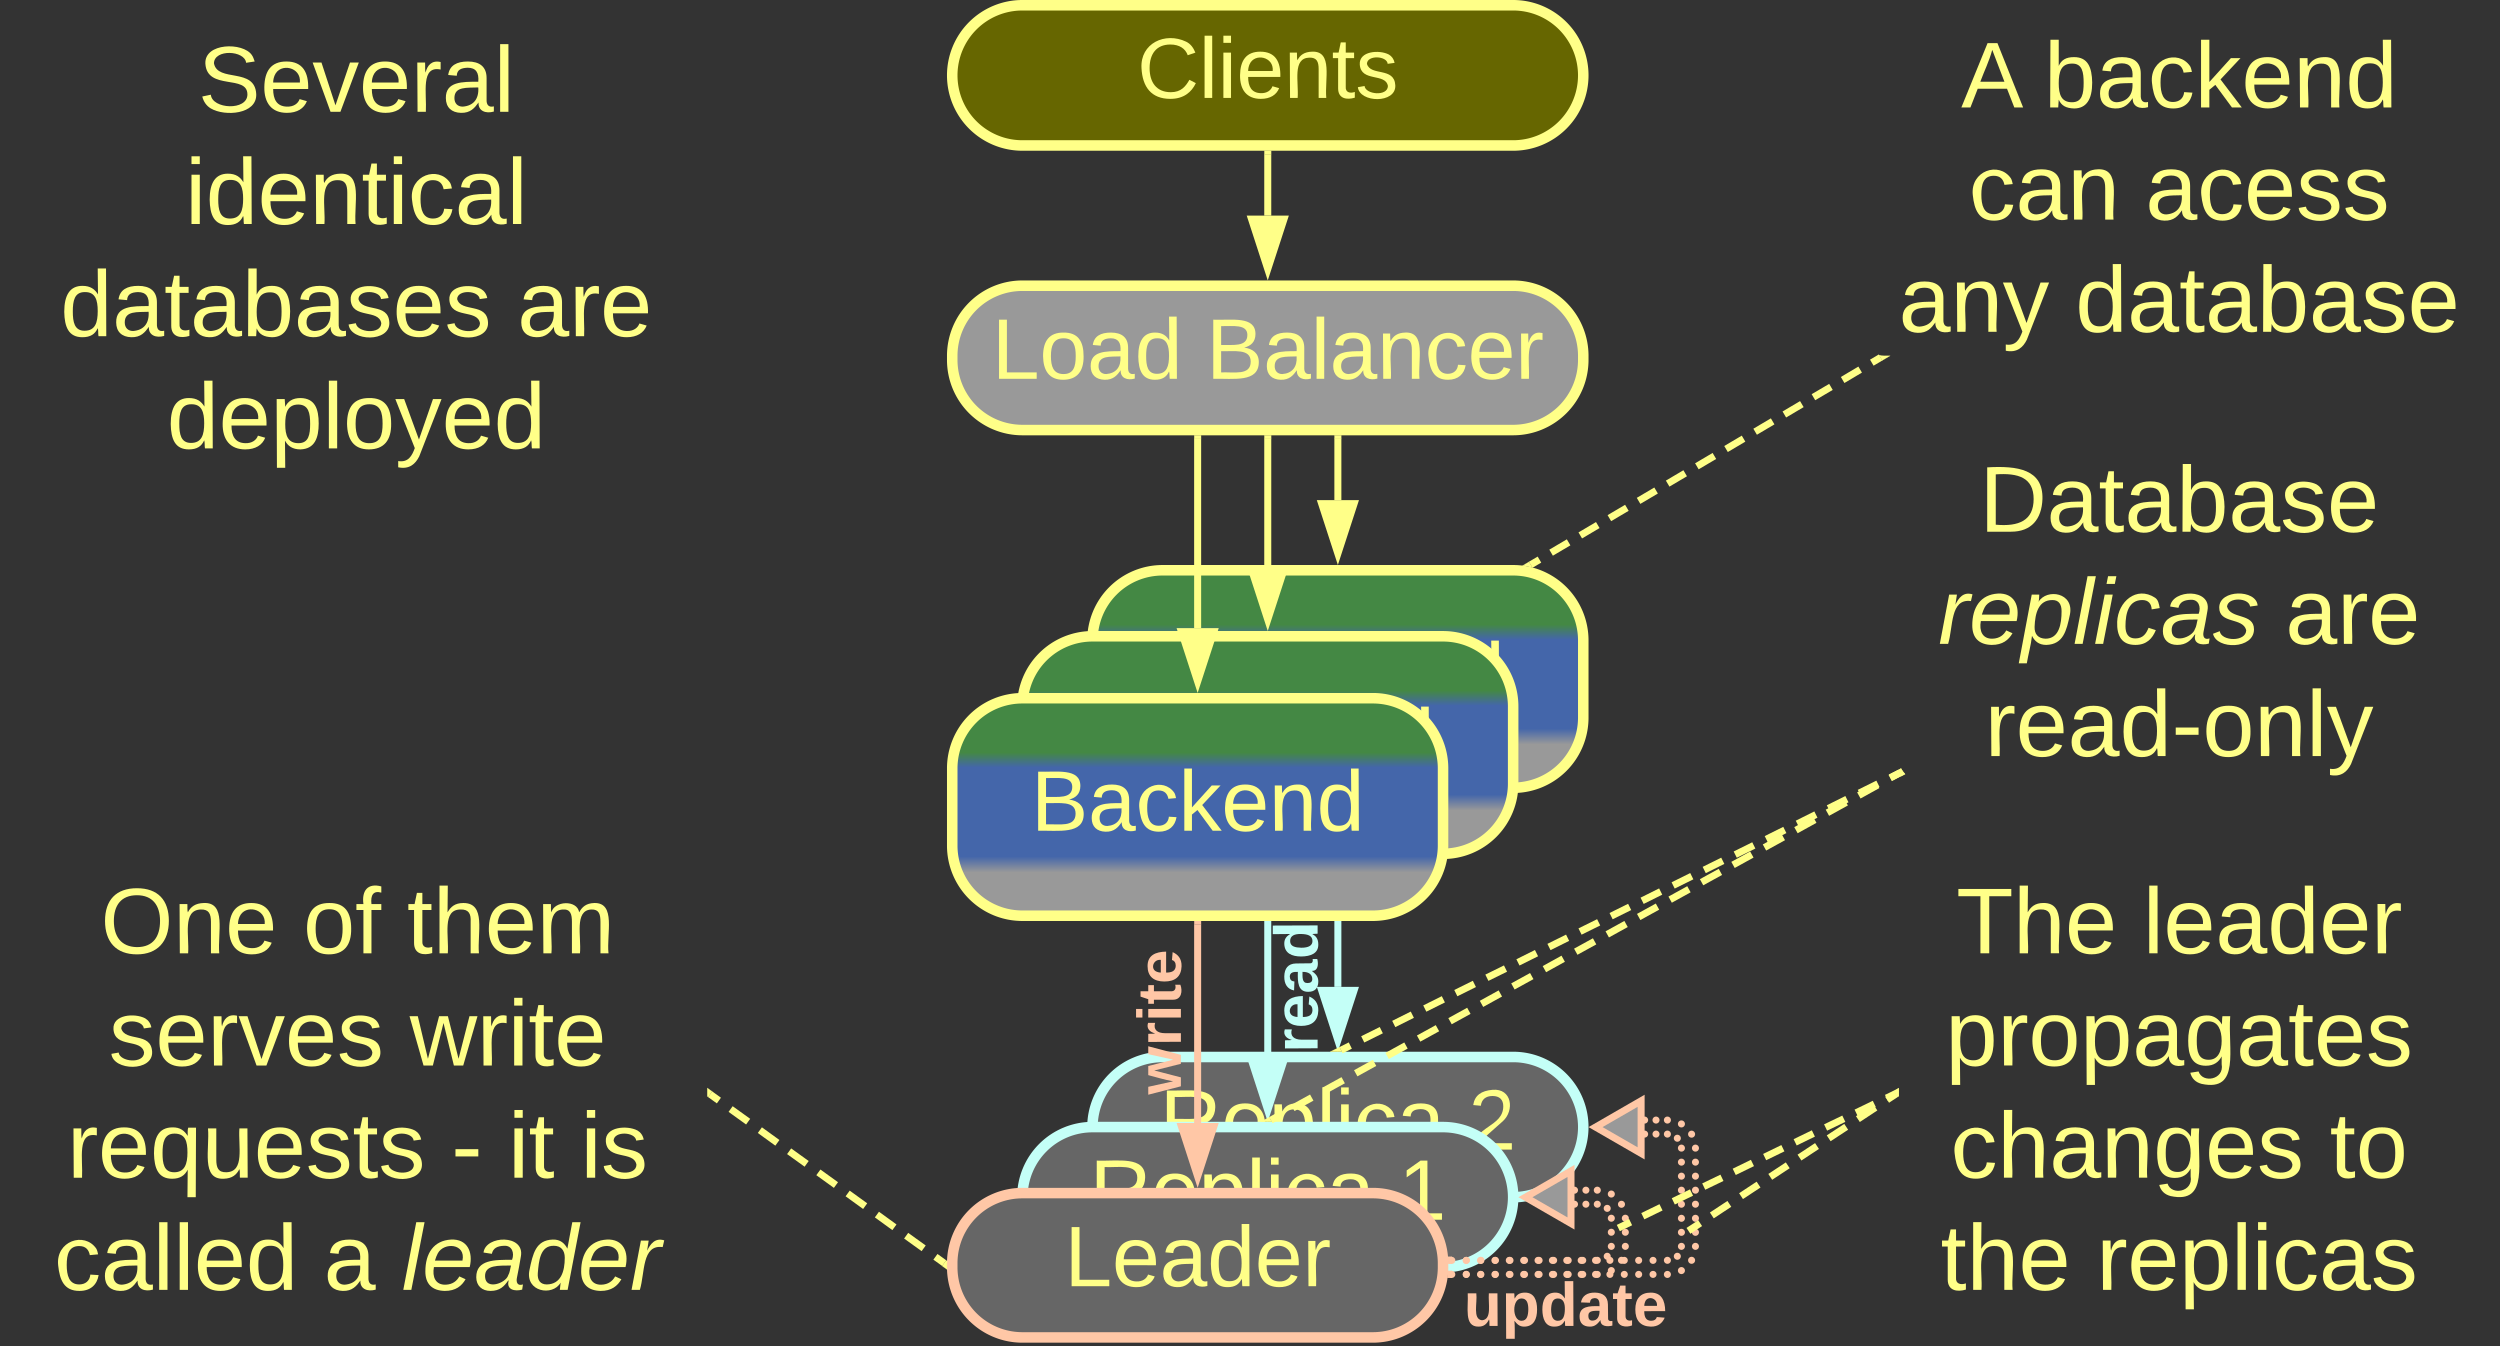 <svg xmlns="http://www.w3.org/2000/svg" xmlns:xlink="http://www.w3.org/1999/xlink" xmlns:lucid="lucid" width="713.12" height="384"><rect width="100%" height="100%" fill="#333333" stroke="none"/><g transform="translate(-768.375 -418.5)" lucid:page-tab-id="0_0"><path d="M1150 700v-54.3" stroke="#c4fff7" stroke-width="2" fill="none"/><path d="M1150 715.26l-4.63-14.26h9.27z" stroke="#c4fff7" stroke-width="2" fill="#c4fff7"/><path d="M1150.97 645.73h-1.94v-1.02h1.94z" stroke="#c4fff7" stroke-width=".05" fill="#c4fff7"/><path d="M1080 601.17a20 20 0 0 1 20-20h100a20 20 0 0 1 20 20v22.04a20 20 0 0 1-20 20h-100a20 20 0 0 1-20-20z" stroke="#ff8" stroke-width="3" fill="url(#a)"/><use xlink:href="#b" transform="matrix(1,0,0,1,1085,586.167) translate(17.469 32.806)"/><path d="M1060 620a20 20 0 0 1 20-20h100a20 20 0 0 1 20 20v22.04a20 20 0 0 1-20 20h-100a20 20 0 0 1-20-20z" stroke="#ff8" stroke-width="3" fill="url(#c)"/><use xlink:href="#b" transform="matrix(1,0,0,1,1065,605) translate(17.469 32.806)"/><path d="M769.88 666.04a6 6 0 0 1 6-6h188.25a6 6 0 0 1 6 6v128a6 6 0 0 1-6 6H775.88a6 6 0 0 1-6-6z" stroke="#ff8" stroke-opacity="0" stroke-width="3" fill="#999" fill-opacity="0"/><use xlink:href="#d" transform="matrix(1,0,0,1,774.875,665.042) translate(22.204 25.396)"/><use xlink:href="#e" transform="matrix(1,0,0,1,774.875,665.042) translate(79.981 25.396)"/><use xlink:href="#f" transform="matrix(1,0,0,1,774.875,665.042) translate(109.611 25.396)"/><use xlink:href="#g" transform="matrix(1,0,0,1,774.875,665.042) translate(24.537 57.396)"/><use xlink:href="#h" transform="matrix(1,0,0,1,774.875,665.042) translate(110.389 57.396)"/><use xlink:href="#i" transform="matrix(1,0,0,1,774.875,665.042) translate(12.685 89.396)"/><use xlink:href="#j" transform="matrix(1,0,0,1,774.875,665.042) translate(122.241 89.396)"/><use xlink:href="#k" transform="matrix(1,0,0,1,774.875,665.042) translate(138.463 89.396)"/><use xlink:href="#l" transform="matrix(1,0,0,1,774.875,665.042) translate(159.13 89.396)"/><use xlink:href="#m" transform="matrix(1,0,0,1,774.875,665.042) translate(8.981 121.396)"/><use xlink:href="#n" transform="matrix(1,0,0,1,774.875,665.042) translate(85.87 121.396)"/><use xlink:href="#o" transform="matrix(1,0,0,1,774.875,665.042) translate(108.093 121.396)"/><path d="M1040 520a20 20 0 0 1 20-20h140a20 20 0 0 1 20 20v1.17a20 20 0 0 1-20 20h-140a20 20 0 0 1-20-20z" stroke="#ff8" stroke-width="3" fill="#999"/><use xlink:href="#p" transform="matrix(1,0,0,1,1045,505) translate(6.307 21.556)"/><use xlink:href="#q" transform="matrix(1,0,0,1,1045,505) translate(67.419 21.556)"/><path d="M1040 440a20 20 0 0 1 20-20h140a20 20 0 0 1 20 20 20 20 0 0 1-20 20h-140a20 20 0 0 1-20-20z" stroke="#ff8" stroke-width="3" fill="#660"/><use xlink:href="#r" transform="matrix(1,0,0,1,1045,425) translate(47.761 21.431)"/><path d="M1080 740a20 20 0 0 1 20-20h100a20 20 0 0 1 20 20 20 20 0 0 1-20 20h-100a20 20 0 0 1-20-20z" stroke="#c4fff7" stroke-width="3" fill="#666"/><use xlink:href="#s" transform="matrix(1,0,0,1,1085,725) translate(14.181 21.431)"/><use xlink:href="#t" transform="matrix(1,0,0,1,1085,725) translate(102.249 21.431)"/><path d="M1060 760a20 20 0 0 1 20-20h100a20 20 0 0 1 20 20 20 20 0 0 1-20 20h-100a20 20 0 0 1-20-20z" stroke="#c4fff7" stroke-width="3" fill="#666"/><use xlink:href="#s" transform="matrix(1,0,0,1,1065,745) translate(14.181 21.431)"/><use xlink:href="#u" transform="matrix(1,0,0,1,1065,745) translate(102.249 21.431)"/><path d="M1040 778.83a20 20 0 0 1 20-20h100a20 20 0 0 1 20 20V780a20 20 0 0 1-20 20h-100a20 20 0 0 1-20-20z" stroke="#ffc7a6" stroke-width="3" fill="#666"/><use xlink:href="#v" transform="matrix(1,0,0,1,1045,763.833) translate(27.014 21.556)"/><path d="M1130 580v-36.33" stroke="#ff8" stroke-width="2" fill="none"/><path d="M1130 595.26l-4.63-14.26h9.27z" stroke="#ff8" stroke-width="2" fill="#ff8"/><path d="M1130.97 543.7h-1.94v-1.03h1.94z" stroke="#ff8" stroke-width=".05" fill="#ff8"/><path d="M1110 597.66v-54" stroke="#ff8" stroke-width="2" fill="none"/><path d="M1110 612.93l-4.63-14.26h9.27z" stroke="#ff8" stroke-width="2" fill="#ff8"/><path d="M1110.97 543.7h-1.94v-1.03h1.94z" stroke="#ff8" stroke-width=".05" fill="#ff8"/><path d="M970.94 730.63l2.5 1.8m3.34 2.42l5 3.6m3.34 2.42l5 3.62m3.35 2.4l5 3.6m3.34 2.42l5.02 3.62m3.33 2.4l5 3.62m3.35 2.4l5 3.63m3.34 2.4l5 3.6m3.35 2.42l2.5 1.8" stroke="#ff8" stroke-width="2" fill="none"/><path d="M971.53 729.85l-1.14 1.58-.27-.2v-2.4zM1038.54 778.24l-.04.53v1.3l.05.58-1.45-1.04 1.14-1.57z" stroke="#ff8" stroke-width=".05" fill="#ff8"/><path d="M780 426a6 6 0 0 1 6-6h168a6 6 0 0 1 6 6v128a6 6 0 0 1-6 6H786a6 6 0 0 1-6-6z" stroke="#ff8" stroke-opacity="0" stroke-width="3" fill="#999" fill-opacity="0"/><use xlink:href="#w" transform="matrix(1,0,0,1,785,425) translate(39.889 25.396)"/><use xlink:href="#x" transform="matrix(1,0,0,1,785,425) translate(36.222 57.396)"/><use xlink:href="#y" transform="matrix(1,0,0,1,785,425) translate(0.593 89.396)"/><use xlink:href="#z" transform="matrix(1,0,0,1,785,425) translate(130.963 89.396)"/><use xlink:href="#A" transform="matrix(1,0,0,1,785,425) translate(30.963 121.396)"/><path d="M1216.5 758a1 1 0 0 1 1-1 1 1 0 0 1 1 1 1 1 0 0 1-1 1 1 1 0 0 1-1-1m3.25 0a1 1 0 0 1 1-1 1 1 0 0 1 1 1 1 1 0 0 1-1 1 1 1 0 0 1-1-1m3.25 0a1 1 0 0 1 1-1 1 1 0 0 1 1 1 1 1 0 0 1-1 1 1 1 0 0 1-1-1m4 1.1a1 1 0 0 1 1-1 1 1 0 0 1 1 1 1 1 0 0 1-1 1 1 1 0 0 1-1-1v-.02m2.9 2.94a1 1 0 0 1 1-1 1 1 0 0 1 1 1 1 1 0 0 1-1 1 1 1 0 0 1-1-1V762m1.1 4a1 1 0 0 1 1-1 1 1 0 0 1 1 1 1 1 0 0 1-1 1 1 1 0 0 1-1-1m0 4a1 1 0 0 1 1-1 1 1 0 0 1 1 1 1 1 0 0 1-1 1 1 1 0 0 1-1-1m0 4.02a1 1 0 0 1 1-1 1 1 0 0 1 1 1 1 1 0 0 1-1 1 1 1 0 0 1-1-1V774m-1.1 4a1 1 0 0 1 1-1 1 1 0 0 1 1 1 1 1 0 0 1-1 1 1 1 0 0 1-1-1m-2.9 2.93a1 1 0 0 1 1-1 1 1 0 0 1 1 1 1 1 0 0 1-1 1 1 1 0 0 1-1-1v-.02m-4 1.12a1 1 0 0 1 1-1 1 1 0 0 1 1 1 1 1 0 0 1-1 1 1 1 0 0 1-1-1V782m-4.15.02a1 1 0 0 1 1-1 1 1 0 0 1 1 1 1 1 0 0 1-1 1 1 1 0 0 1-1-1V782m-4.15.02a1 1 0 0 1 1-1 1 1 0 0 1 1 1 1 1 0 0 1-1 1 1 1 0 0 1-1-1V782m-4.15.02a1 1 0 0 1 1-1 1 1 0 0 1 1 1 1 1 0 0 1-1 1 1 1 0 0 1-1-1V782m-4.15.02a1 1 0 0 1 1-1 1 1 0 0 1 1 1 1 1 0 0 1-1 1 1 1 0 0 1-1-1V782m-4.15.02a1 1 0 0 1 1-1 1 1 0 0 1 1 1 1 1 0 0 1-1 1 1 1 0 0 1-1-1V782m-4.15.02a1 1 0 0 1 1-1 1 1 0 0 1 1 1 1 1 0 0 1-1 1 1 1 0 0 1-1-1V782m-4.15.02a1 1 0 0 1 1-1 1 1 0 0 1 1 1 1 1 0 0 1-1 1 1 1 0 0 1-1-1V782m-4.15.02a1 1 0 0 1 1-1 1 1 0 0 1 1 1 1 1 0 0 1-1 1 1 1 0 0 1-1-1V782m-4.15.02a1 1 0 0 1 1-1 1 1 0 0 1 1 1 1 1 0 0 1-1 1 1 1 0 0 1-1-1V782m-4.15.02a1 1 0 0 1 1-1 1 1 0 0 1 1 1 1 1 0 0 1-1 1 1 1 0 0 1-1-1V782M1216.5 762a1 1 0 0 1 1-1 1 1 0 0 1 1 1 1 1 0 0 1-1 1 1 1 0 0 1-1-1m3.25 0a1 1 0 0 1 1-1 1 1 0 0 1 1 1 1 1 0 0 1-1 1 1 1 0 0 1-1-1m3.25 0a1 1 0 0 1 1-1 1 1 0 0 1 1 1 1 1 0 0 1-1 1 1 1 0 0 1-1-1m2.83 1.18a1 1 0 0 1 1-1 1 1 0 0 1 1 1 1 1 0 0 1-1 1 1 1 0 0 1-1-1v-.02M1227 766a1 1 0 0 1 1-1 1 1 0 0 1 1 1 1 1 0 0 1-1 1 1 1 0 0 1-1-1m0 4a1 1 0 0 1 1-1 1 1 0 0 1 1 1 1 1 0 0 1-1 1 1 1 0 0 1-1-1m0 4.02a1 1 0 0 1 1-1 1 1 0 0 1 1 1 1 1 0 0 1-1 1 1 1 0 0 1-1-1V774m-1.17 2.85a1 1 0 0 1 1-1 1 1 0 0 1 1 1 1 1 0 0 1-1 1 1 1 0 0 1-1-1v-.02m-2.83 1.2V778a1 1 0 0 1 1-1 1 1 0 0 1 1 1 1 1 0 0 1-1 1 1 1 0 0 1-1-1m-4.15.02a1 1 0 0 1 1-1 1 1 0 0 1 1 1 1 1 0 0 1-1 1 1 1 0 0 1-1-1V778m-4.15.02a1 1 0 0 1 1-1 1 1 0 0 1 1 1 1 1 0 0 1-1 1 1 1 0 0 1-1-1V778m-4.15.02a1 1 0 0 1 1-1 1 1 0 0 1 1 1 1 1 0 0 1-1 1 1 1 0 0 1-1-1V778m-4.15.02a1 1 0 0 1 1-1 1 1 0 0 1 1 1 1 1 0 0 1-1 1 1 1 0 0 1-1-1V778m-4.15.02a1 1 0 0 1 1-1 1 1 0 0 1 1 1 1 1 0 0 1-1 1 1 1 0 0 1-1-1V778m-4.15.02a1 1 0 0 1 1-1 1 1 0 0 1 1 1 1 1 0 0 1-1 1 1 1 0 0 1-1-1V778m-4.15.02a1 1 0 0 1 1-1 1 1 0 0 1 1 1 1 1 0 0 1-1 1 1 1 0 0 1-1-1V778m-4.15.02a1 1 0 0 1 1-1 1 1 0 0 1 1 1 1 1 0 0 1-1 1 1 1 0 0 1-1-1V778m-4.15.02a1 1 0 0 1 1-1 1 1 0 0 1 1 1 1 1 0 0 1-1 1 1 1 0 0 1-1-1V778m-4.15.02a1 1 0 0 1 1-1 1 1 0 0 1 1 1 1 1 0 0 1-1 1 1 1 0 0 1-1-1V778" fill="#ffc7a6"/><path d="M1203.5 760l13-7.5v15z" stroke="#ffc7a6" stroke-width="2" fill="#999"/><path d="M1182.53 782.98h-1.26l.15-1.95h1.1zM1182.53 778.98h-1.03v-.2l-.14-1.75h1.17z" stroke="#ffc7a6" stroke-width=".05" fill="#ffc7a6"/><path d="M1236.5 738a1 1 0 0 1 1-1 1 1 0 0 1 1 1 1 1 0 0 1-1 1 1 1 0 0 1-1-1m3.25 0a1 1 0 0 1 1-1 1 1 0 0 1 1 1 1 1 0 0 1-1 1 1 1 0 0 1-1-1m3.25 0a1 1 0 0 1 1-1 1 1 0 0 1 1 1 1 1 0 0 1-1 1 1 1 0 0 1-1-1m4 1.1a1 1 0 0 1 1-1 1 1 0 0 1 1 1 1 1 0 0 1-1 1 1 1 0 0 1-1-1v-.02m2.9 2.94a1 1 0 0 1 1-1 1 1 0 0 1 1 1 1 1 0 0 1-1 1 1 1 0 0 1-1-1V742m1.1 4a1 1 0 0 1 1-1 1 1 0 0 1 1 1 1 1 0 0 1-1 1 1 1 0 0 1-1-1m0 4a1 1 0 0 1 1-1 1 1 0 0 1 1 1 1 1 0 0 1-1 1 1 1 0 0 1-1-1m0 4a1 1 0 0 1 1-1 1 1 0 0 1 1 1 1 1 0 0 1-1 1 1 1 0 0 1-1-1m0 4a1 1 0 0 1 1-1 1 1 0 0 1 1 1 1 1 0 0 1-1 1 1 1 0 0 1-1-1m0 4a1 1 0 0 1 1-1 1 1 0 0 1 1 1 1 1 0 0 1-1 1 1 1 0 0 1-1-1m0 4.02a1 1 0 0 1 1-1 1 1 0 0 1 1 1 1 1 0 0 1-1 1 1 1 0 0 1-1-1V766m0 4.02a1 1 0 0 1 1-1 1 1 0 0 1 1 1 1 1 0 0 1-1 1 1 1 0 0 1-1-1V770m0 4.02a1 1 0 0 1 1-1 1 1 0 0 1 1 1 1 1 0 0 1-1 1 1 1 0 0 1-1-1V774m-1.1 4a1 1 0 0 1 1-1 1 1 0 0 1 1 1 1 1 0 0 1-1 1 1 1 0 0 1-1-1m-2.9 2.93a1 1 0 0 1 1-1 1 1 0 0 1 1 1 1 1 0 0 1-1 1 1 1 0 0 1-1-1v-.02m-4 1.12a1 1 0 0 1 1-1 1 1 0 0 1 1 1 1 1 0 0 1-1 1 1 1 0 0 1-1-1V782m-4.1.02a1 1 0 0 1 1-1 1 1 0 0 1 1 1 1 1 0 0 1-1 1 1 1 0 0 1-1-1V782m-4.1.02a1 1 0 0 1 1-1 1 1 0 0 1 1 1 1 1 0 0 1-1 1 1 1 0 0 1-1-1V782m-4.1.02a1 1 0 0 1 1-1 1 1 0 0 1 1 1 1 1 0 0 1-1 1 1 1 0 0 1-1-1V782m-4.1.02a1 1 0 0 1 1-1 1 1 0 0 1 1 1 1 1 0 0 1-1 1 1 1 0 0 1-1-1V782m-4.1.02a1 1 0 0 1 1-1 1 1 0 0 1 1 1 1 1 0 0 1-1 1 1 1 0 0 1-1-1V782m-4.1.02a1 1 0 0 1 1-1 1 1 0 0 1 1 1 1 1 0 0 1-1 1 1 1 0 0 1-1-1V782m-4.1.02a1 1 0 0 1 1-1 1 1 0 0 1 1 1 1 1 0 0 1-1 1 1 1 0 0 1-1-1V782m-4.1.02a1 1 0 0 1 1-1 1 1 0 0 1 1 1 1 1 0 0 1-1 1 1 1 0 0 1-1-1V782m-4.1.02a1 1 0 0 1 1-1 1 1 0 0 1 1 1 1 1 0 0 1-1 1 1 1 0 0 1-1-1V782m-4.1.02a1 1 0 0 1 1-1 1 1 0 0 1 1 1 1 1 0 0 1-1 1 1 1 0 0 1-1-1V782m-4.1.02a1 1 0 0 1 1-1 1 1 0 0 1 1 1 1 1 0 0 1-1 1 1 1 0 0 1-1-1V782m-4.1.02a1 1 0 0 1 1-1 1 1 0 0 1 1 1 1 1 0 0 1-1 1 1 1 0 0 1-1-1V782m-4.1.02a1 1 0 0 1 1-1 1 1 0 0 1 1 1 1 1 0 0 1-1 1 1 1 0 0 1-1-1V782m-4.1.02a1 1 0 0 1 1-1 1 1 0 0 1 1 1 1 1 0 0 1-1 1 1 1 0 0 1-1-1V782M1236.5 742a1 1 0 0 1 1-1 1 1 0 0 1 1 1 1 1 0 0 1-1 1 1 1 0 0 1-1-1m3.25 0a1 1 0 0 1 1-1 1 1 0 0 1 1 1 1 1 0 0 1-1 1 1 1 0 0 1-1-1m3.25 0a1 1 0 0 1 1-1 1 1 0 0 1 1 1 1 1 0 0 1-1 1 1 1 0 0 1-1-1m2.83 1.18a1 1 0 0 1 1-1 1 1 0 0 1 1 1 1 1 0 0 1-1 1 1 1 0 0 1-1-1v-.02M1247 746a1 1 0 0 1 1-1 1 1 0 0 1 1 1 1 1 0 0 1-1 1 1 1 0 0 1-1-1m0 4a1 1 0 0 1 1-1 1 1 0 0 1 1 1 1 1 0 0 1-1 1 1 1 0 0 1-1-1m0 4a1 1 0 0 1 1-1 1 1 0 0 1 1 1 1 1 0 0 1-1 1 1 1 0 0 1-1-1m0 4a1 1 0 0 1 1-1 1 1 0 0 1 1 1 1 1 0 0 1-1 1 1 1 0 0 1-1-1m0 4a1 1 0 0 1 1-1 1 1 0 0 1 1 1 1 1 0 0 1-1 1 1 1 0 0 1-1-1m0 4.02a1 1 0 0 1 1-1 1 1 0 0 1 1 1 1 1 0 0 1-1 1 1 1 0 0 1-1-1V766m0 4.02a1 1 0 0 1 1-1 1 1 0 0 1 1 1 1 1 0 0 1-1 1 1 1 0 0 1-1-1V770m0 4.02a1 1 0 0 1 1-1 1 1 0 0 1 1 1 1 1 0 0 1-1 1 1 1 0 0 1-1-1V774m-1.17 2.85a1 1 0 0 1 1-1 1 1 0 0 1 1 1 1 1 0 0 1-1 1 1 1 0 0 1-1-1v-.02m-2.83 1.2V778a1 1 0 0 1 1-1 1 1 0 0 1 1 1 1 1 0 0 1-1 1 1 1 0 0 1-1-1m-4.1.02a1 1 0 0 1 1-1 1 1 0 0 1 1 1 1 1 0 0 1-1 1 1 1 0 0 1-1-1V778m-4.1.02a1 1 0 0 1 1-1 1 1 0 0 1 1 1 1 1 0 0 1-1 1 1 1 0 0 1-1-1V778m-4.1.02a1 1 0 0 1 1-1 1 1 0 0 1 1 1 1 1 0 0 1-1 1 1 1 0 0 1-1-1V778m-4.1.02a1 1 0 0 1 1-1 1 1 0 0 1 1 1 1 1 0 0 1-1 1 1 1 0 0 1-1-1V778m-4.1.02a1 1 0 0 1 1-1 1 1 0 0 1 1 1 1 1 0 0 1-1 1 1 1 0 0 1-1-1V778m-4.1.02a1 1 0 0 1 1-1 1 1 0 0 1 1 1 1 1 0 0 1-1 1 1 1 0 0 1-1-1V778m-4.1.02a1 1 0 0 1 1-1 1 1 0 0 1 1 1 1 1 0 0 1-1 1 1 1 0 0 1-1-1V778m-4.1.02a1 1 0 0 1 1-1 1 1 0 0 1 1 1 1 1 0 0 1-1 1 1 1 0 0 1-1-1V778m-4.1.02a1 1 0 0 1 1-1 1 1 0 0 1 1 1 1 1 0 0 1-1 1 1 1 0 0 1-1-1V778m-4.1.02a1 1 0 0 1 1-1 1 1 0 0 1 1 1 1 1 0 0 1-1 1 1 1 0 0 1-1-1V778m-4.1.02a1 1 0 0 1 1-1 1 1 0 0 1 1 1 1 1 0 0 1-1 1 1 1 0 0 1-1-1V778m-4.1.02a1 1 0 0 1 1-1 1 1 0 0 1 1 1 1 1 0 0 1-1 1 1 1 0 0 1-1-1V778m-4.1.02a1 1 0 0 1 1-1 1 1 0 0 1 1 1 1 1 0 0 1-1 1 1 1 0 0 1-1-1V778m-4.1.02a1 1 0 0 1 1-1 1 1 0 0 1 1 1 1 1 0 0 1-1 1 1 1 0 0 1-1-1V778" fill="#ffc7a6"/><path d="M1223.5 740l13-7.5v15z" stroke="#ffc7a6" stroke-width="2" fill="#999"/><path d="M1182.53 782.98h-1.26l.15-1.95h1.1zM1182.53 778.98h-1.03v-.2l-.14-1.75h1.17z" stroke="#ffc7a6" stroke-width=".05" fill="#ffc7a6"/><path d="M1110 738.83V682.2" stroke="#ffc7a6" stroke-width="2" fill="none"/><path d="M1110 754.1l-4.63-14.27h9.27z" stroke="#ffc7a6" stroke-width="2" fill="#ffc7a6"/><path d="M1110.97 682.23h-1.94v-1.02h1.94z" stroke="#ffc7a6" stroke-width=".05" fill="#ffc7a6"/><path d="M1150 561.16v-17.5" stroke="#ff8" stroke-width="2" fill="none"/><path d="M1150 576.43l-4.63-14.26h9.27z" stroke="#ff8" stroke-width="2" fill="#ff8"/><path d="M1150.97 543.7h-1.94v-1.03h1.94z" stroke="#ff8" stroke-width=".05" fill="#ff8"/><path d="M1130 720v-55.46" stroke="#c4fff7" stroke-width="2" fill="none"/><path d="M1130 735.26l-4.63-14.26h9.27z" stroke="#c4fff7" stroke-width="2" fill="#c4fff7"/><path d="M1130.97 664.57h-1.94v-1.03h1.94z" stroke="#c4fff7" stroke-width=".05" fill="#c4fff7"/><path d="M1040 637.67a20 20 0 0 1 20-20h100a20 20 0 0 1 20 20v22.04a20 20 0 0 1-20 20h-100a20 20 0 0 1-20-20z" stroke="#ff8" stroke-width="3" fill="url(#B)"/><use xlink:href="#b" transform="matrix(1,0,0,1,1045,622.667) translate(17.469 32.806)"/><path d="M1130 480v-17.5" stroke="#ff8" stroke-width="2" fill="none"/><path d="M1130 495.26l-4.63-14.26h9.27z" stroke="#ff8" stroke-width="2" fill="#ff8"/><path d="M1130.97 462.53h-1.94v-1.03h1.94z" stroke="#ff8" stroke-width=".05" fill="#ff8"/><path d="M1131 720a6 6 0 0 1-6-6v-28a6 6 0 0 1 6-6h8a6 6 0 0 1 6 6v28a6 6 0 0 1-6 6z" stroke="#ff8" stroke-opacity="0" stroke-width="2" fill="#999" fill-opacity="0"/><use xlink:href="#C" transform="matrix(6.123233995736766e-17,-1,1,6.123233995736766e-17,1130,715) translate(-3.741 14.222)"/><path d="M1092 730a6 6 0 0 1-6-6v-28a6 6 0 0 1 6-6h8a6 6 0 0 1 6 6v28a6 6 0 0 1-6 6z" stroke="#ff8" stroke-opacity="0" stroke-width="2" fill="#999" fill-opacity="0"/><use xlink:href="#D" transform="matrix(6.123233995736766e-17,-1,1,6.123233995736766e-17,1091,725) translate(-5.716 14.222)"/><path d="M1195 783.5a6 6 0 0 1 6-6h28a6 6 0 0 1 6 6v8a6 6 0 0 1-6 6h-28a6 6 0 0 1-6-6z" stroke="#ff8" stroke-opacity="0" stroke-width="2" fill="#999" fill-opacity="0"/><use xlink:href="#E" transform="matrix(1,0,0,1,1200,782.5) translate(-14.037 14.222)"/><path d="M1300 426a6 6 0 0 1 6-6h168a6 6 0 0 1 6 6v88a6 6 0 0 1-6 6h-168a6 6 0 0 1-6-6z" stroke="#ff8" stroke-opacity="0" stroke-width="3" fill="#999" fill-opacity="0"/><use xlink:href="#F" transform="matrix(1,0,0,1,1305,425) translate(22.778 24.146)"/><use xlink:href="#G" transform="matrix(1,0,0,1,1305,425) translate(46.481 24.146)"/><use xlink:href="#H" transform="matrix(1,0,0,1,1305,425) translate(25 56.146)"/><use xlink:href="#I" transform="matrix(1,0,0,1,1305,425) translate(75.37 56.146)"/><use xlink:href="#J" transform="matrix(1,0,0,1,1305,425) translate(5 88.146)"/><use xlink:href="#K" transform="matrix(1,0,0,1,1305,425) translate(55.37 88.146)"/><path d="M1205 579.6l2.5-1.48m3.32-1.97l5-2.95m3.32-1.97l5-2.96m3.3-1.97l5-2.95m3.33-1.98l5-2.95m3.3-1.97l5-2.96m3.33-1.98l5-2.95m3.32-1.98l5-2.96m3.3-1.97l5-2.96m3.33-1.96l5-2.96m3.3-1.97l5-2.94m3.33-1.97l5-2.97m3.32-1.97l2.5-1.48" stroke="#ff8" stroke-width="2" fill="none"/><path d="M1205.52 580.43h-.02l-2.14-.5-.72-.06 1.88-1.12zM1305.06 519.93l.94.07h1.52l-2.25 1.33-.94-1.58z" stroke="#ff8" stroke-width=".05" fill="#ff8"/><path d="M1310 547.02a6 6 0 0 1 6-6h148a6 6 0 0 1 6 6v88a6 6 0 0 1-6 6h-148a6 6 0 0 1-6-6z" stroke="#ff8" stroke-opacity="0" stroke-width="3" fill="#999" fill-opacity="0"/><g><use xlink:href="#L" transform="matrix(1,0,0,1,1315,546.021) translate(18 24.146)"/><use xlink:href="#M" transform="matrix(1,0,0,1,1315,546.021) translate(6.259 56.146)"/><use xlink:href="#N" transform="matrix(1,0,0,1,1315,546.021) translate(105.296 56.146)"/><use xlink:href="#O" transform="matrix(1,0,0,1,1315,546.021) translate(19.556 88.146)"/></g><path d="M1130.88 738.02l2.7-1.5m3.57-1.97l5.4-2.97m3.57-1.98l5.4-2.97m3.57-1.98l5.38-2.97m3.58-1.98l5.38-2.97m3.6-1.98l5.38-2.96m3.58-2l5.38-2.96m3.6-1.98l5.38-2.97m3.58-2l5.38-2.96m3.6-1.98l5.37-2.97m3.58-2l5.38-2.96m3.6-1.98l5.37-2.97m3.6-2l5.37-2.96m3.6-1.98l5.37-2.97m3.6-2l5.37-2.96m3.6-1.98l5.37-2.97m3.6-2l5.38-2.96m3.6-1.98l5.37-2.97m3.6-2l5.37-2.96m3.6-1.98l5.37-2.97m3.58-2l2.7-1.47" stroke="#ff8" stroke-width="2" fill="none"/><path d="M1131.17 738.5h-3.2l2.46-1.35zM1310.65 637.75l.5.8.6.7.05.05-1.08.6-.94-1.7.86-.5z" stroke="#ff8" stroke-width=".05" fill="#ff8"/><path d="M1150.9 718.06l2.65-1.32m3.54-1.76l5.3-2.63m3.55-1.76l5.3-2.65m3.55-1.75l5.3-2.64m3.55-1.76l5.3-2.63m3.56-1.76l5.32-2.62m3.54-1.76l5.3-2.64m3.55-1.75l5.32-2.64m3.54-1.77l5.32-2.63m3.54-1.76l5.3-2.63m3.55-1.75l5.3-2.64m3.55-1.74l5.32-2.64m3.54-1.76l5.3-2.63m3.55-1.76l5.3-2.63m3.55-1.76l5.3-2.64m3.56-1.75l5.3-2.65m3.55-1.75l5.3-2.64m3.54-1.76l5.3-2.63m3.55-1.76l2.65-1.3" stroke="#ff8" stroke-width="2" fill="none"/><path d="M1151.14 718.5h-3.33l2.68-1.33zM1310.65 637.75l.5.8.6.7.06.06-1.14.58-.87-1.75.84-.42z" stroke="#ff8" stroke-width=".05" fill="#ff8"/><path d="M1310 666a6 6 0 0 1 6-6h148a6 6 0 0 1 6 6v128.04a6 6 0 0 1-6 6h-148a6 6 0 0 1-6-6z" stroke="#ff8" stroke-opacity="0" stroke-width="3" fill="#999" fill-opacity="0"/><g><use xlink:href="#P" transform="matrix(1,0,0,1,1315,665) translate(11.407 25.427)"/><use xlink:href="#Q" transform="matrix(1,0,0,1,1315,665) translate(64.667 25.427)"/><use xlink:href="#R" transform="matrix(1,0,0,1,1315,665) translate(8.37 57.427)"/><use xlink:href="#S" transform="matrix(1,0,0,1,1315,665) translate(9.815 89.427)"/><use xlink:href="#T" transform="matrix(1,0,0,1,1315,665) translate(117.963 89.427)"/><use xlink:href="#U" transform="matrix(1,0,0,1,1315,665) translate(6.963 121.427)"/><use xlink:href="#V" transform="matrix(1,0,0,1,1315,665) translate(51.407 121.427)"/></g><path d="M1250.84 769.05l2.5-1.65m3.33-2.2l5-3.3m3.33-2.2l5-3.3m3.33-2.2l5-3.3m3.34-2.2l5-3.3m3.33-2.2l5-3.28m3.33-2.2l5-3.3m3.34-2.2l2.5-1.65M1250.86 769.03l-.86.57" stroke="#ff8" stroke-width="2" fill="none"/><path d="M1310 731.2l-.32.2-1.07-1.63 1.4-.92z" stroke="#ff8" stroke-width=".05" fill="#ff8"/><path d="M1230.9 768.36l2.6-1.26m3.48-1.68l5.2-2.53m3.5-1.7l5.2-2.52m3.48-1.7l5.2-2.5m3.5-1.7l5.2-2.53m3.48-1.68l5.2-2.53m3.5-1.68l5.2-2.53m3.48-1.7l5.2-2.5m3.5-1.7l5.2-2.52m3.47-1.68l2.6-1.26M1230.92 768.35l-.92.45" stroke="#ff8" stroke-width="2" fill="none"/><path d="M1310 731.1l-.5.25-.85-1.76 1.35-.66z" stroke="#ff8" stroke-width=".05" fill="#ff8"/><defs><linearGradient gradientUnits="userSpaceOnUse" id="a" x1="1080" y1="643.21" x2="1080" y2="581.17"><stop offset="19.93%" stop-color="#999"/><stop offset="27.17%" stop-color="#46a"/><stop offset="68.12%" stop-color="#46a"/><stop offset="75%" stop-color="#484"/></linearGradient><path d="M160-131c35 5 61 23 61 61C221 17 115-2 30 0v-248c76 3 177-17 177 60 0 33-19 50-47 57zm-97-11c50-1 110 9 110-42 0-47-63-36-110-37v79zm0 115c55-2 124 14 124-45 0-56-70-42-124-44v89" id="W" fill="#ff8"/><path d="M141-36C126-15 110 5 73 4 37 3 15-17 15-53c-1-64 63-63 125-63 3-35-9-54-41-54-24 1-41 7-42 31l-33-3c5-37 33-52 76-52 45 0 72 20 72 64v82c-1 20 7 32 28 27v20c-31 9-61-2-59-35zM48-53c0 20 12 33 32 33 41-3 63-29 60-74-43 2-92-5-92 41" id="X" fill="#ff8"/><path d="M96-169c-40 0-48 33-48 73s9 75 48 75c24 0 41-14 43-38l32 2c-6 37-31 61-74 61-59 0-76-41-82-99-10-93 101-131 147-64 4 7 5 14 7 22l-32 3c-4-21-16-35-41-35" id="Y" fill="#ff8"/><path d="M143 0L79-87 56-68V0H24v-261h32v163l83-92h37l-77 82L181 0h-38" id="Z" fill="#ff8"/><path d="M100-194c63 0 86 42 84 106H49c0 40 14 67 53 68 26 1 43-12 49-29l28 8c-11 28-37 45-77 45C44 4 14-33 15-96c1-61 26-98 85-98zm52 81c6-60-76-77-97-28-3 7-6 17-6 28h103" id="aa" fill="#ff8"/><path d="M117-194c89-4 53 116 60 194h-32v-121c0-31-8-49-39-48C34-167 62-67 57 0H25l-1-190h30c1 10-1 24 2 32 11-22 29-35 61-36" id="ab" fill="#ff8"/><path d="M85-194c31 0 48 13 60 33l-1-100h32l1 261h-30c-2-10 0-23-3-31C134-8 116 4 85 4 32 4 16-35 15-94c0-66 23-100 70-100zm9 24c-40 0-46 34-46 75 0 40 6 74 45 74 42 0 51-32 51-76 0-42-9-74-50-73" id="ac" fill="#ff8"/><g id="b"><use transform="matrix(0.068,0,0,0.068,0,0)" xlink:href="#W"/><use transform="matrix(0.068,0,0,0.068,16.296,0)" xlink:href="#X"/><use transform="matrix(0.068,0,0,0.068,29.877,0)" xlink:href="#Y"/><use transform="matrix(0.068,0,0,0.068,42.099,0)" xlink:href="#Z"/><use transform="matrix(0.068,0,0,0.068,54.321,0)" xlink:href="#aa"/><use transform="matrix(0.068,0,0,0.068,67.901,0)" xlink:href="#ab"/><use transform="matrix(0.068,0,0,0.068,81.481,0)" xlink:href="#ac"/></g><linearGradient gradientUnits="userSpaceOnUse" id="c" x1="1060" y1="662.04" x2="1060" y2="600"><stop offset="19.93%" stop-color="#999"/><stop offset="27.17%" stop-color="#46a"/><stop offset="68.12%" stop-color="#46a"/><stop offset="75%" stop-color="#484"/></linearGradient><path d="M140-251c81 0 123 46 123 126C263-46 219 4 140 4 59 4 17-45 17-125s42-126 123-126zm0 227c63 0 89-41 89-101s-29-99-89-99c-61 0-89 39-89 99S79-25 140-24" id="ad" fill="#ff8"/><g id="d"><use transform="matrix(0.074,0,0,0.074,0,0)" xlink:href="#ad"/><use transform="matrix(0.074,0,0,0.074,20.741,0)" xlink:href="#ab"/><use transform="matrix(0.074,0,0,0.074,35.556,0)" xlink:href="#aa"/></g><path d="M100-194c62-1 85 37 85 99 1 63-27 99-86 99S16-35 15-95c0-66 28-99 85-99zM99-20c44 1 53-31 53-75 0-43-8-75-51-75s-53 32-53 75 10 74 51 75" id="ae" fill="#ff8"/><path d="M101-234c-31-9-42 10-38 44h38v23H63V0H32v-167H5v-23h27c-7-52 17-82 69-68v24" id="af" fill="#ff8"/><g id="e"><use transform="matrix(0.074,0,0,0.074,0,0)" xlink:href="#ae"/><use transform="matrix(0.074,0,0,0.074,14.815,0)" xlink:href="#af"/></g><path d="M59-47c-2 24 18 29 38 22v24C64 9 27 4 27-40v-127H5v-23h24l9-43h21v43h35v23H59v120" id="ag" fill="#ff8"/><path d="M106-169C34-169 62-67 57 0H25v-261h32l-1 103c12-21 28-36 61-36 89 0 53 116 60 194h-32v-121c2-32-8-49-39-48" id="ah" fill="#ff8"/><path d="M210-169c-67 3-38 105-44 169h-31v-121c0-29-5-50-35-48C34-165 62-65 56 0H25l-1-190h30c1 10-1 24 2 32 10-44 99-50 107 0 11-21 27-35 58-36 85-2 47 119 55 194h-31v-121c0-29-5-49-35-48" id="ai" fill="#ff8"/><g id="f"><use transform="matrix(0.074,0,0,0.074,0,0)" xlink:href="#ag"/><use transform="matrix(0.074,0,0,0.074,7.407,0)" xlink:href="#ah"/><use transform="matrix(0.074,0,0,0.074,22.222,0)" xlink:href="#aa"/><use transform="matrix(0.074,0,0,0.074,37.037,0)" xlink:href="#ai"/></g><path d="M135-143c-3-34-86-38-87 0 15 53 115 12 119 90S17 21 10-45l28-5c4 36 97 45 98 0-10-56-113-15-118-90-4-57 82-63 122-42 12 7 21 19 24 35" id="aj" fill="#ff8"/><path d="M114-163C36-179 61-72 57 0H25l-1-190h30c1 12-1 29 2 39 6-27 23-49 58-41v29" id="ak" fill="#ff8"/><path d="M108 0H70L1-190h34L89-25l56-165h34" id="al" fill="#ff8"/><g id="g"><use transform="matrix(0.074,0,0,0.074,0,0)" xlink:href="#aj"/><use transform="matrix(0.074,0,0,0.074,13.333,0)" xlink:href="#aa"/><use transform="matrix(0.074,0,0,0.074,28.148,0)" xlink:href="#ak"/><use transform="matrix(0.074,0,0,0.074,36.963,0)" xlink:href="#al"/><use transform="matrix(0.074,0,0,0.074,50.296,0)" xlink:href="#aa"/><use transform="matrix(0.074,0,0,0.074,65.111,0)" xlink:href="#aj"/></g><path d="M206 0h-36l-40-164L89 0H53L-1-190h32L70-26l43-164h34l41 164 42-164h31" id="am" fill="#ff8"/><path d="M24-231v-30h32v30H24zM24 0v-190h32V0H24" id="an" fill="#ff8"/><g id="h"><use transform="matrix(0.074,0,0,0.074,0,0)" xlink:href="#am"/><use transform="matrix(0.074,0,0,0.074,19.185,0)" xlink:href="#ak"/><use transform="matrix(0.074,0,0,0.074,28,0)" xlink:href="#an"/><use transform="matrix(0.074,0,0,0.074,33.852,0)" xlink:href="#ag"/><use transform="matrix(0.074,0,0,0.074,41.259,0)" xlink:href="#aa"/></g><path d="M145-31C134-9 116 4 85 4 32 4 16-35 15-94c0-59 17-99 70-100 32-1 48 14 60 33 0-11-1-24 2-32h30l-1 268h-32zM93-21c41 0 51-33 51-76s-8-73-50-73c-40 0-46 35-46 75s5 74 45 74" id="ao" fill="#ff8"/><path d="M84 4C-5 8 30-112 23-190h32v120c0 31 7 50 39 49 72-2 45-101 50-169h31l1 190h-30c-1-10 1-25-2-33-11 22-28 36-60 37" id="ap" fill="#ff8"/><g id="i"><use transform="matrix(0.074,0,0,0.074,0,0)" xlink:href="#ak"/><use transform="matrix(0.074,0,0,0.074,8.815,0)" xlink:href="#aa"/><use transform="matrix(0.074,0,0,0.074,23.63,0)" xlink:href="#ao"/><use transform="matrix(0.074,0,0,0.074,38.444,0)" xlink:href="#ap"/><use transform="matrix(0.074,0,0,0.074,53.259,0)" xlink:href="#aa"/><use transform="matrix(0.074,0,0,0.074,68.074,0)" xlink:href="#aj"/><use transform="matrix(0.074,0,0,0.074,81.407,0)" xlink:href="#ag"/><use transform="matrix(0.074,0,0,0.074,88.815,0)" xlink:href="#aj"/></g><path d="M16-82v-28h88v28H16" id="aq" fill="#ff8"/><use transform="matrix(0.074,0,0,0.074,0,0)" xlink:href="#aq" id="j"/><g id="k"><use transform="matrix(0.074,0,0,0.074,0,0)" xlink:href="#an"/><use transform="matrix(0.074,0,0,0.074,5.852,0)" xlink:href="#ag"/></g><g id="l"><use transform="matrix(0.074,0,0,0.074,0,0)" xlink:href="#an"/><use transform="matrix(0.074,0,0,0.074,5.852,0)" xlink:href="#aj"/></g><path d="M24 0v-261h32V0H24" id="ar" fill="#ff8"/><g id="m"><use transform="matrix(0.074,0,0,0.074,0,0)" xlink:href="#Y"/><use transform="matrix(0.074,0,0,0.074,13.333,0)" xlink:href="#X"/><use transform="matrix(0.074,0,0,0.074,28.148,0)" xlink:href="#ar"/><use transform="matrix(0.074,0,0,0.074,34,0)" xlink:href="#ar"/><use transform="matrix(0.074,0,0,0.074,39.852,0)" xlink:href="#aa"/><use transform="matrix(0.074,0,0,0.074,54.667,0)" xlink:href="#ac"/></g><use transform="matrix(0.074,0,0,0.074,0,0)" xlink:href="#X" id="n"/><path d="M6 0l50-261h32L37 0H6" id="as" fill="#ff8"/><path d="M111-194c62-3 86 47 72 106H45c-7 38 6 69 45 68 27-1 43-14 53-32l24 11C152-15 129 4 87 4 38 3 12-23 12-71c0-70 32-119 99-123zm44 81c14-66-71-72-95-28-4 8-8 17-11 28h106" id="at" fill="#ff8"/><path d="M165-48c-4 18 1 34 23 27l-3 20c-29 8-62 0-52-35h-2C116-14 99 4 63 4 30 4 8-16 8-49c0-68 71-67 138-67 10-26 0-56-31-54-26 1-42 9-47 31l-32-5c8-67 160-71 144 15-5 28-9 54-15 81zM42-50c3 52 80 24 89-6 7-12 7-24 11-38-47 1-103-4-100 44" id="au" fill="#ff8"/><path d="M133-28C103 26-5 8 13-77c13-62 24-115 90-117 29-1 46 15 56 35l19-102h32L160 0h-30zM45-64c-2 27 10 43 35 43 54-1 69-50 69-103 0-29-15-46-42-46-53-1-58 58-62 106" id="av" fill="#ff8"/><path d="M66-151c12-25 30-51 66-40l-6 26C45-176 58-65 38 0H6l36-190h30" id="aw" fill="#ff8"/><g id="o"><use transform="matrix(0.074,0,0,0.074,0,0)" xlink:href="#as"/><use transform="matrix(0.074,0,0,0.074,5.852,0)" xlink:href="#at"/><use transform="matrix(0.074,0,0,0.074,20.667,0)" xlink:href="#au"/><use transform="matrix(0.074,0,0,0.074,35.481,0)" xlink:href="#av"/><use transform="matrix(0.074,0,0,0.074,50.296,0)" xlink:href="#at"/><use transform="matrix(0.074,0,0,0.074,65.111,0)" xlink:href="#aw"/></g><path d="M30 0v-248h33v221h125V0H30" id="ax" fill="#ff8"/><g id="p"><use transform="matrix(0.068,0,0,0.068,0,0)" xlink:href="#ax"/><use transform="matrix(0.068,0,0,0.068,13.58,0)" xlink:href="#ae"/><use transform="matrix(0.068,0,0,0.068,27.16,0)" xlink:href="#X"/><use transform="matrix(0.068,0,0,0.068,40.741,0)" xlink:href="#ac"/></g><g id="q"><use transform="matrix(0.068,0,0,0.068,0,0)" xlink:href="#W"/><use transform="matrix(0.068,0,0,0.068,16.296,0)" xlink:href="#X"/><use transform="matrix(0.068,0,0,0.068,29.877,0)" xlink:href="#ar"/><use transform="matrix(0.068,0,0,0.068,35.241,0)" xlink:href="#X"/><use transform="matrix(0.068,0,0,0.068,48.821,0)" xlink:href="#ab"/><use transform="matrix(0.068,0,0,0.068,62.401,0)" xlink:href="#Y"/><use transform="matrix(0.068,0,0,0.068,74.623,0)" xlink:href="#aa"/><use transform="matrix(0.068,0,0,0.068,88.204,0)" xlink:href="#ak"/></g><path d="M212-179c-10-28-35-45-73-45-59 0-87 40-87 99 0 60 29 101 89 101 43 0 62-24 78-52l27 14C228-24 195 4 139 4 59 4 22-46 18-125c-6-104 99-153 187-111 19 9 31 26 39 46" id="ay" fill="#ff8"/><g id="r"><use transform="matrix(0.068,0,0,0.068,0,0)" xlink:href="#ay"/><use transform="matrix(0.068,0,0,0.068,17.586,0)" xlink:href="#ar"/><use transform="matrix(0.068,0,0,0.068,22.951,0)" xlink:href="#an"/><use transform="matrix(0.068,0,0,0.068,28.315,0)" xlink:href="#aa"/><use transform="matrix(0.068,0,0,0.068,41.895,0)" xlink:href="#ab"/><use transform="matrix(0.068,0,0,0.068,55.475,0)" xlink:href="#ag"/><use transform="matrix(0.068,0,0,0.068,62.265,0)" xlink:href="#aj"/></g><path d="M233-177c-1 41-23 64-60 70L243 0h-38l-65-103H63V0H30v-248c88 3 205-21 203 71zM63-129c60-2 137 13 137-47 0-61-80-42-137-45v92" id="az" fill="#ff8"/><path d="M115-194c55 1 70 41 70 98S169 2 115 4C84 4 66-9 55-30l1 105H24l-1-265h31l2 30c10-21 28-34 59-34zm-8 174c40 0 45-34 45-75s-6-73-45-74c-42 0-51 32-51 76 0 43 10 73 51 73" id="aA" fill="#ff8"/><g id="s"><use transform="matrix(0.068,0,0,0.068,0,0)" xlink:href="#az"/><use transform="matrix(0.068,0,0,0.068,17.586,0)" xlink:href="#aa"/><use transform="matrix(0.068,0,0,0.068,31.167,0)" xlink:href="#aA"/><use transform="matrix(0.068,0,0,0.068,44.747,0)" xlink:href="#ar"/><use transform="matrix(0.068,0,0,0.068,50.111,0)" xlink:href="#an"/><use transform="matrix(0.068,0,0,0.068,55.475,0)" xlink:href="#Y"/><use transform="matrix(0.068,0,0,0.068,67.698,0)" xlink:href="#X"/></g><path d="M101-251c82-7 93 87 43 132L82-64C71-53 59-42 53-27h129V0H18c2-99 128-94 128-182 0-28-16-43-45-43s-46 15-49 41l-32-3c6-41 34-60 81-64" id="aB" fill="#ff8"/><use transform="matrix(0.068,0,0,0.068,0,0)" xlink:href="#aB" id="t"/><path d="M27 0v-27h64v-190l-56 39v-29l58-41h29v221h61V0H27" id="aC" fill="#ff8"/><use transform="matrix(0.068,0,0,0.068,0,0)" xlink:href="#aC" id="u"/><g id="v"><use transform="matrix(0.068,0,0,0.068,0,0)" xlink:href="#ax"/><use transform="matrix(0.068,0,0,0.068,13.58,0)" xlink:href="#aa"/><use transform="matrix(0.068,0,0,0.068,27.16,0)" xlink:href="#X"/><use transform="matrix(0.068,0,0,0.068,40.741,0)" xlink:href="#ac"/><use transform="matrix(0.068,0,0,0.068,54.321,0)" xlink:href="#aa"/><use transform="matrix(0.068,0,0,0.068,67.901,0)" xlink:href="#ak"/></g><path d="M185-189c-5-48-123-54-124 2 14 75 158 14 163 119 3 78-121 87-175 55-17-10-28-26-33-46l33-7c5 56 141 63 141-1 0-78-155-14-162-118-5-82 145-84 179-34 5 7 8 16 11 25" id="aD" fill="#ff8"/><g id="w"><use transform="matrix(0.074,0,0,0.074,0,0)" xlink:href="#aD"/><use transform="matrix(0.074,0,0,0.074,17.778,0)" xlink:href="#aa"/><use transform="matrix(0.074,0,0,0.074,32.593,0)" xlink:href="#al"/><use transform="matrix(0.074,0,0,0.074,45.926,0)" xlink:href="#aa"/><use transform="matrix(0.074,0,0,0.074,60.741,0)" xlink:href="#ak"/><use transform="matrix(0.074,0,0,0.074,69.556,0)" xlink:href="#X"/><use transform="matrix(0.074,0,0,0.074,84.37,0)" xlink:href="#ar"/></g><g id="x"><use transform="matrix(0.074,0,0,0.074,0,0)" xlink:href="#an"/><use transform="matrix(0.074,0,0,0.074,5.852,0)" xlink:href="#ac"/><use transform="matrix(0.074,0,0,0.074,20.667,0)" xlink:href="#aa"/><use transform="matrix(0.074,0,0,0.074,35.481,0)" xlink:href="#ab"/><use transform="matrix(0.074,0,0,0.074,50.296,0)" xlink:href="#ag"/><use transform="matrix(0.074,0,0,0.074,57.704,0)" xlink:href="#an"/><use transform="matrix(0.074,0,0,0.074,63.556,0)" xlink:href="#Y"/><use transform="matrix(0.074,0,0,0.074,76.889,0)" xlink:href="#X"/><use transform="matrix(0.074,0,0,0.074,91.704,0)" xlink:href="#ar"/></g><path d="M115-194c53 0 69 39 70 98 0 66-23 100-70 100C84 3 66-7 56-30L54 0H23l1-261h32v101c10-23 28-34 59-34zm-8 174c40 0 45-34 45-75 0-40-5-75-45-74-42 0-51 32-51 76 0 43 10 73 51 73" id="aE" fill="#ff8"/><g id="y"><use transform="matrix(0.074,0,0,0.074,0,0)" xlink:href="#ac"/><use transform="matrix(0.074,0,0,0.074,14.815,0)" xlink:href="#X"/><use transform="matrix(0.074,0,0,0.074,29.63,0)" xlink:href="#ag"/><use transform="matrix(0.074,0,0,0.074,37.037,0)" xlink:href="#X"/><use transform="matrix(0.074,0,0,0.074,51.852,0)" xlink:href="#aE"/><use transform="matrix(0.074,0,0,0.074,66.667,0)" xlink:href="#X"/><use transform="matrix(0.074,0,0,0.074,81.481,0)" xlink:href="#aj"/><use transform="matrix(0.074,0,0,0.074,94.815,0)" xlink:href="#aa"/><use transform="matrix(0.074,0,0,0.074,109.63,0)" xlink:href="#aj"/></g><g id="z"><use transform="matrix(0.074,0,0,0.074,0,0)" xlink:href="#X"/><use transform="matrix(0.074,0,0,0.074,14.815,0)" xlink:href="#ak"/><use transform="matrix(0.074,0,0,0.074,23.63,0)" xlink:href="#aa"/></g><path d="M179-190L93 31C79 59 56 82 12 73V49c39 6 53-20 64-50L1-190h34L92-34l54-156h33" id="aF" fill="#ff8"/><g id="A"><use transform="matrix(0.074,0,0,0.074,0,0)" xlink:href="#ac"/><use transform="matrix(0.074,0,0,0.074,14.815,0)" xlink:href="#aa"/><use transform="matrix(0.074,0,0,0.074,29.63,0)" xlink:href="#aA"/><use transform="matrix(0.074,0,0,0.074,44.444,0)" xlink:href="#ar"/><use transform="matrix(0.074,0,0,0.074,50.296,0)" xlink:href="#ae"/><use transform="matrix(0.074,0,0,0.074,65.111,0)" xlink:href="#aF"/><use transform="matrix(0.074,0,0,0.074,78.444,0)" xlink:href="#aa"/><use transform="matrix(0.074,0,0,0.074,93.259,0)" xlink:href="#ac"/></g><linearGradient gradientUnits="userSpaceOnUse" id="B" x1="1040" y1="679.71" x2="1040" y2="617.67"><stop offset="19.93%" stop-color="#999"/><stop offset="27.17%" stop-color="#46a"/><stop offset="68.12%" stop-color="#46a"/><stop offset="75%" stop-color="#484"/></linearGradient><path fill="#c4fff7" d="M135-150c-39-12-60 13-60 57V0H25l-1-190h47c2 13-1 29 3 40 6-28 27-53 61-41v41" id="aG"/><path fill="#c4fff7" d="M185-48c-13 30-37 53-82 52C43 2 14-33 14-96s30-98 90-98c62 0 83 45 84 108H66c0 31 8 55 39 56 18 0 30-7 34-22zm-45-69c5-46-57-63-70-21-2 6-4 13-4 21h74" id="aH"/><path fill="#c4fff7" d="M133-34C117-15 103 5 69 4 32 3 11-16 11-54c-1-60 55-63 116-61 1-26-3-47-28-47-18 1-26 9-28 27l-52-2c7-38 36-58 82-57s74 22 75 68l1 82c-1 14 12 18 25 15v27c-30 8-71 5-69-32zm-48 3c29 0 43-24 42-57-32 0-66-3-65 30 0 17 8 27 23 27" id="aI"/><path fill="#c4fff7" d="M88-194c31-1 46 15 58 34l-1-101h50l1 261h-48c-2-10 0-23-3-31C134-8 116 4 84 4 32 4 16-41 15-95c0-56 19-97 73-99zm17 164c33 0 40-30 41-66 1-37-9-64-41-64s-38 30-39 65c0 43 13 65 39 65" id="aJ"/><g id="C"><use transform="matrix(0.049,0,0,0.049,0,0)" xlink:href="#aG"/><use transform="matrix(0.049,0,0,0.049,6.914,0)" xlink:href="#aH"/><use transform="matrix(0.049,0,0,0.049,16.79,0)" xlink:href="#aI"/><use transform="matrix(0.049,0,0,0.049,26.667,0)" xlink:href="#aJ"/></g><path fill="#ffc7a6" d="M231 0h-52l-39-155L100 0H48L-1-190h46L77-45c9-52 24-97 36-145h53l37 145 32-145h46" id="aK"/><path fill="#ffc7a6" d="M135-150c-39-12-60 13-60 57V0H25l-1-190h47c2 13-1 29 3 40 6-28 27-53 61-41v41" id="aL"/><path fill="#ffc7a6" d="M25-224v-37h50v37H25zM25 0v-190h50V0H25" id="aM"/><path fill="#ffc7a6" d="M115-3C79 11 28 4 28-45v-112H4v-33h27l15-45h31v45h36v33H77v99c-1 23 16 31 38 25v30" id="aN"/><path fill="#ffc7a6" d="M185-48c-13 30-37 53-82 52C43 2 14-33 14-96s30-98 90-98c62 0 83 45 84 108H66c0 31 8 55 39 56 18 0 30-7 34-22zm-45-69c5-46-57-63-70-21-2 6-4 13-4 21h74" id="aO"/><g id="D"><use transform="matrix(0.049,0,0,0.049,0,0)" xlink:href="#aK"/><use transform="matrix(0.049,0,0,0.049,13.827,0)" xlink:href="#aL"/><use transform="matrix(0.049,0,0,0.049,20.741,0)" xlink:href="#aM"/><use transform="matrix(0.049,0,0,0.049,25.679,0)" xlink:href="#aN"/><use transform="matrix(0.049,0,0,0.049,31.556,0)" xlink:href="#aO"/></g><path fill="#ffc7a6" d="M85 4C-2 5 27-109 22-190h50c7 57-23 150 33 157 60-5 35-97 40-157h50l1 190h-47c-2-12 1-28-3-38-12 25-28 42-61 42" id="aP"/><path fill="#ffc7a6" d="M135-194c53 0 70 44 70 98 0 56-19 98-73 100-31 1-45-17-59-34 3 33 2 69 2 105H25l-1-265h48c2 10 0 23 3 31 11-24 29-35 60-35zM114-30c33 0 39-31 40-66 0-38-9-64-40-64-56 0-55 130 0 130" id="aQ"/><path fill="#ffc7a6" d="M88-194c31-1 46 15 58 34l-1-101h50l1 261h-48c-2-10 0-23-3-31C134-8 116 4 84 4 32 4 16-41 15-95c0-56 19-97 73-99zm17 164c33 0 40-30 41-66 1-37-9-64-41-64s-38 30-39 65c0 43 13 65 39 65" id="aR"/><path fill="#ffc7a6" d="M133-34C117-15 103 5 69 4 32 3 11-16 11-54c-1-60 55-63 116-61 1-26-3-47-28-47-18 1-26 9-28 27l-52-2c7-38 36-58 82-57s74 22 75 68l1 82c-1 14 12 18 25 15v27c-30 8-71 5-69-32zm-48 3c29 0 43-24 42-57-32 0-66-3-65 30 0 17 8 27 23 27" id="aS"/><g id="E"><use transform="matrix(0.049,0,0,0.049,0,0)" xlink:href="#aP"/><use transform="matrix(0.049,0,0,0.049,10.815,0)" xlink:href="#aQ"/><use transform="matrix(0.049,0,0,0.049,21.63,0)" xlink:href="#aR"/><use transform="matrix(0.049,0,0,0.049,32.444,0)" xlink:href="#aS"/><use transform="matrix(0.049,0,0,0.049,42.321,0)" xlink:href="#aN"/><use transform="matrix(0.049,0,0,0.049,48.198,0)" xlink:href="#aO"/></g><path d="M205 0l-28-72H64L36 0H1l101-248h38L239 0h-34zm-38-99l-47-123c-12 45-31 82-46 123h93" id="aT" fill="#ff8"/><use transform="matrix(0.074,0,0,0.074,0,0)" xlink:href="#aT" id="F"/><g id="G"><use transform="matrix(0.074,0,0,0.074,0,0)" xlink:href="#aE"/><use transform="matrix(0.074,0,0,0.074,14.815,0)" xlink:href="#X"/><use transform="matrix(0.074,0,0,0.074,29.63,0)" xlink:href="#Y"/><use transform="matrix(0.074,0,0,0.074,42.963,0)" xlink:href="#Z"/><use transform="matrix(0.074,0,0,0.074,56.296,0)" xlink:href="#aa"/><use transform="matrix(0.074,0,0,0.074,71.111,0)" xlink:href="#ab"/><use transform="matrix(0.074,0,0,0.074,85.926,0)" xlink:href="#ac"/></g><g id="H"><use transform="matrix(0.074,0,0,0.074,0,0)" xlink:href="#Y"/><use transform="matrix(0.074,0,0,0.074,13.333,0)" xlink:href="#X"/><use transform="matrix(0.074,0,0,0.074,28.148,0)" xlink:href="#ab"/></g><g id="I"><use transform="matrix(0.074,0,0,0.074,0,0)" xlink:href="#X"/><use transform="matrix(0.074,0,0,0.074,14.815,0)" xlink:href="#Y"/><use transform="matrix(0.074,0,0,0.074,28.148,0)" xlink:href="#aa"/><use transform="matrix(0.074,0,0,0.074,42.963,0)" xlink:href="#aj"/><use transform="matrix(0.074,0,0,0.074,56.296,0)" xlink:href="#aj"/></g><g id="J"><use transform="matrix(0.074,0,0,0.074,0,0)" xlink:href="#X"/><use transform="matrix(0.074,0,0,0.074,14.815,0)" xlink:href="#ab"/><use transform="matrix(0.074,0,0,0.074,29.63,0)" xlink:href="#aF"/></g><g id="K"><use transform="matrix(0.074,0,0,0.074,0,0)" xlink:href="#ac"/><use transform="matrix(0.074,0,0,0.074,14.815,0)" xlink:href="#X"/><use transform="matrix(0.074,0,0,0.074,29.63,0)" xlink:href="#ag"/><use transform="matrix(0.074,0,0,0.074,37.037,0)" xlink:href="#X"/><use transform="matrix(0.074,0,0,0.074,51.852,0)" xlink:href="#aE"/><use transform="matrix(0.074,0,0,0.074,66.667,0)" xlink:href="#X"/><use transform="matrix(0.074,0,0,0.074,81.481,0)" xlink:href="#aj"/><use transform="matrix(0.074,0,0,0.074,94.815,0)" xlink:href="#aa"/></g><path d="M30-248c118-7 216 8 213 122C240-48 200 0 122 0H30v-248zM63-27c89 8 146-16 146-99s-60-101-146-95v194" id="aU" fill="#ff8"/><g id="L"><use transform="matrix(0.074,0,0,0.074,0,0)" xlink:href="#aU"/><use transform="matrix(0.074,0,0,0.074,19.185,0)" xlink:href="#X"/><use transform="matrix(0.074,0,0,0.074,34,0)" xlink:href="#ag"/><use transform="matrix(0.074,0,0,0.074,41.407,0)" xlink:href="#X"/><use transform="matrix(0.074,0,0,0.074,56.222,0)" xlink:href="#aE"/><use transform="matrix(0.074,0,0,0.074,71.037,0)" xlink:href="#X"/><use transform="matrix(0.074,0,0,0.074,85.852,0)" xlink:href="#aj"/><use transform="matrix(0.074,0,0,0.074,99.185,0)" xlink:href="#aa"/></g><path d="M67-162c32-53 139-36 121 50C175-51 163 2 97 4 68 4 52-11 42-31 38 6 28 39 22 75H-9l50-265h29c-1 10 0 20-3 28zm89 36c0-26-10-43-35-43-54 0-67 50-69 103-1 29 14 45 42 46 53 0 62-58 62-106" id="aV" fill="#ff8"/><path d="M50-231l6-30h32l-6 30H50zM6 0l37-190h31L37 0H6" id="aW" fill="#ff8"/><path d="M44-68c0 29 11 47 38 47 30 0 42-19 51-41l28 9C148-21 126 4 82 4 31 4 10-29 12-85c3-77 74-140 146-93 12 8 15 23 18 40l-31 5c-1-22-13-36-36-36-52 0-65 49-65 101" id="aX" fill="#ff8"/><path d="M55-144c13 50 104 24 104 88C159 21 15 23 1-39l26-10c6 40 102 42 102-4-13-50-104-23-104-87 0-71 143-71 148-8l-29 4c-5-35-85-37-89 0" id="aY" fill="#ff8"/><g id="M"><use transform="matrix(0.074,0,0,0.074,0,0)" xlink:href="#aw"/><use transform="matrix(0.074,0,0,0.074,8.815,0)" xlink:href="#at"/><use transform="matrix(0.074,0,0,0.074,23.63,0)" xlink:href="#aV"/><use transform="matrix(0.074,0,0,0.074,38.444,0)" xlink:href="#as"/><use transform="matrix(0.074,0,0,0.074,44.296,0)" xlink:href="#aW"/><use transform="matrix(0.074,0,0,0.074,50.148,0)" xlink:href="#aX"/><use transform="matrix(0.074,0,0,0.074,63.481,0)" xlink:href="#au"/><use transform="matrix(0.074,0,0,0.074,78.296,0)" xlink:href="#aY"/></g><g id="N"><use transform="matrix(0.074,0,0,0.074,0,0)" xlink:href="#X"/><use transform="matrix(0.074,0,0,0.074,14.815,0)" xlink:href="#ak"/><use transform="matrix(0.074,0,0,0.074,23.63,0)" xlink:href="#aa"/></g><g id="O"><use transform="matrix(0.074,0,0,0.074,0,0)" xlink:href="#ak"/><use transform="matrix(0.074,0,0,0.074,8.815,0)" xlink:href="#aa"/><use transform="matrix(0.074,0,0,0.074,23.63,0)" xlink:href="#X"/><use transform="matrix(0.074,0,0,0.074,38.444,0)" xlink:href="#ac"/><use transform="matrix(0.074,0,0,0.074,53.259,0)" xlink:href="#aq"/><use transform="matrix(0.074,0,0,0.074,62.074,0)" xlink:href="#ae"/><use transform="matrix(0.074,0,0,0.074,76.889,0)" xlink:href="#ab"/><use transform="matrix(0.074,0,0,0.074,91.704,0)" xlink:href="#ar"/><use transform="matrix(0.074,0,0,0.074,97.556,0)" xlink:href="#aF"/></g><path d="M127-220V0H93v-220H8v-28h204v28h-85" id="aZ" fill="#ff8"/><g id="P"><use transform="matrix(0.074,0,0,0.074,0,0)" xlink:href="#aZ"/><use transform="matrix(0.074,0,0,0.074,16.222,0)" xlink:href="#ah"/><use transform="matrix(0.074,0,0,0.074,31.037,0)" xlink:href="#aa"/></g><g id="Q"><use transform="matrix(0.074,0,0,0.074,0,0)" xlink:href="#ar"/><use transform="matrix(0.074,0,0,0.074,5.852,0)" xlink:href="#aa"/><use transform="matrix(0.074,0,0,0.074,20.667,0)" xlink:href="#X"/><use transform="matrix(0.074,0,0,0.074,35.481,0)" xlink:href="#ac"/><use transform="matrix(0.074,0,0,0.074,50.296,0)" xlink:href="#aa"/><use transform="matrix(0.074,0,0,0.074,65.111,0)" xlink:href="#ak"/></g><path d="M177-190C167-65 218 103 67 71c-23-6-38-20-44-43l32-5c15 47 100 32 89-28v-30C133-14 115 1 83 1 29 1 15-40 15-95c0-56 16-97 71-98 29-1 48 16 59 35 1-10 0-23 2-32h30zM94-22c36 0 50-32 50-73 0-42-14-75-50-75-39 0-46 34-46 75s6 73 46 73" id="ba" fill="#ff8"/><g id="R"><use transform="matrix(0.074,0,0,0.074,0,0)" xlink:href="#aA"/><use transform="matrix(0.074,0,0,0.074,14.815,0)" xlink:href="#ak"/><use transform="matrix(0.074,0,0,0.074,23.63,0)" xlink:href="#ae"/><use transform="matrix(0.074,0,0,0.074,38.444,0)" xlink:href="#aA"/><use transform="matrix(0.074,0,0,0.074,53.259,0)" xlink:href="#X"/><use transform="matrix(0.074,0,0,0.074,68.074,0)" xlink:href="#ba"/><use transform="matrix(0.074,0,0,0.074,82.889,0)" xlink:href="#X"/><use transform="matrix(0.074,0,0,0.074,97.704,0)" xlink:href="#ag"/><use transform="matrix(0.074,0,0,0.074,105.111,0)" xlink:href="#aa"/><use transform="matrix(0.074,0,0,0.074,119.926,0)" xlink:href="#aj"/></g><g id="S"><use transform="matrix(0.074,0,0,0.074,0,0)" xlink:href="#Y"/><use transform="matrix(0.074,0,0,0.074,13.333,0)" xlink:href="#ah"/><use transform="matrix(0.074,0,0,0.074,28.148,0)" xlink:href="#X"/><use transform="matrix(0.074,0,0,0.074,42.963,0)" xlink:href="#ab"/><use transform="matrix(0.074,0,0,0.074,57.778,0)" xlink:href="#ba"/><use transform="matrix(0.074,0,0,0.074,72.593,0)" xlink:href="#aa"/><use transform="matrix(0.074,0,0,0.074,87.407,0)" xlink:href="#aj"/></g><g id="T"><use transform="matrix(0.074,0,0,0.074,0,0)" xlink:href="#ag"/><use transform="matrix(0.074,0,0,0.074,7.407,0)" xlink:href="#ae"/></g><g id="U"><use transform="matrix(0.074,0,0,0.074,0,0)" xlink:href="#ag"/><use transform="matrix(0.074,0,0,0.074,7.407,0)" xlink:href="#ah"/><use transform="matrix(0.074,0,0,0.074,22.222,0)" xlink:href="#aa"/></g><g id="V"><use transform="matrix(0.074,0,0,0.074,0,0)" xlink:href="#ak"/><use transform="matrix(0.074,0,0,0.074,8.815,0)" xlink:href="#aa"/><use transform="matrix(0.074,0,0,0.074,23.63,0)" xlink:href="#aA"/><use transform="matrix(0.074,0,0,0.074,38.444,0)" xlink:href="#ar"/><use transform="matrix(0.074,0,0,0.074,44.296,0)" xlink:href="#an"/><use transform="matrix(0.074,0,0,0.074,50.148,0)" xlink:href="#Y"/><use transform="matrix(0.074,0,0,0.074,63.481,0)" xlink:href="#X"/><use transform="matrix(0.074,0,0,0.074,78.296,0)" xlink:href="#aj"/></g></defs></g></svg>
